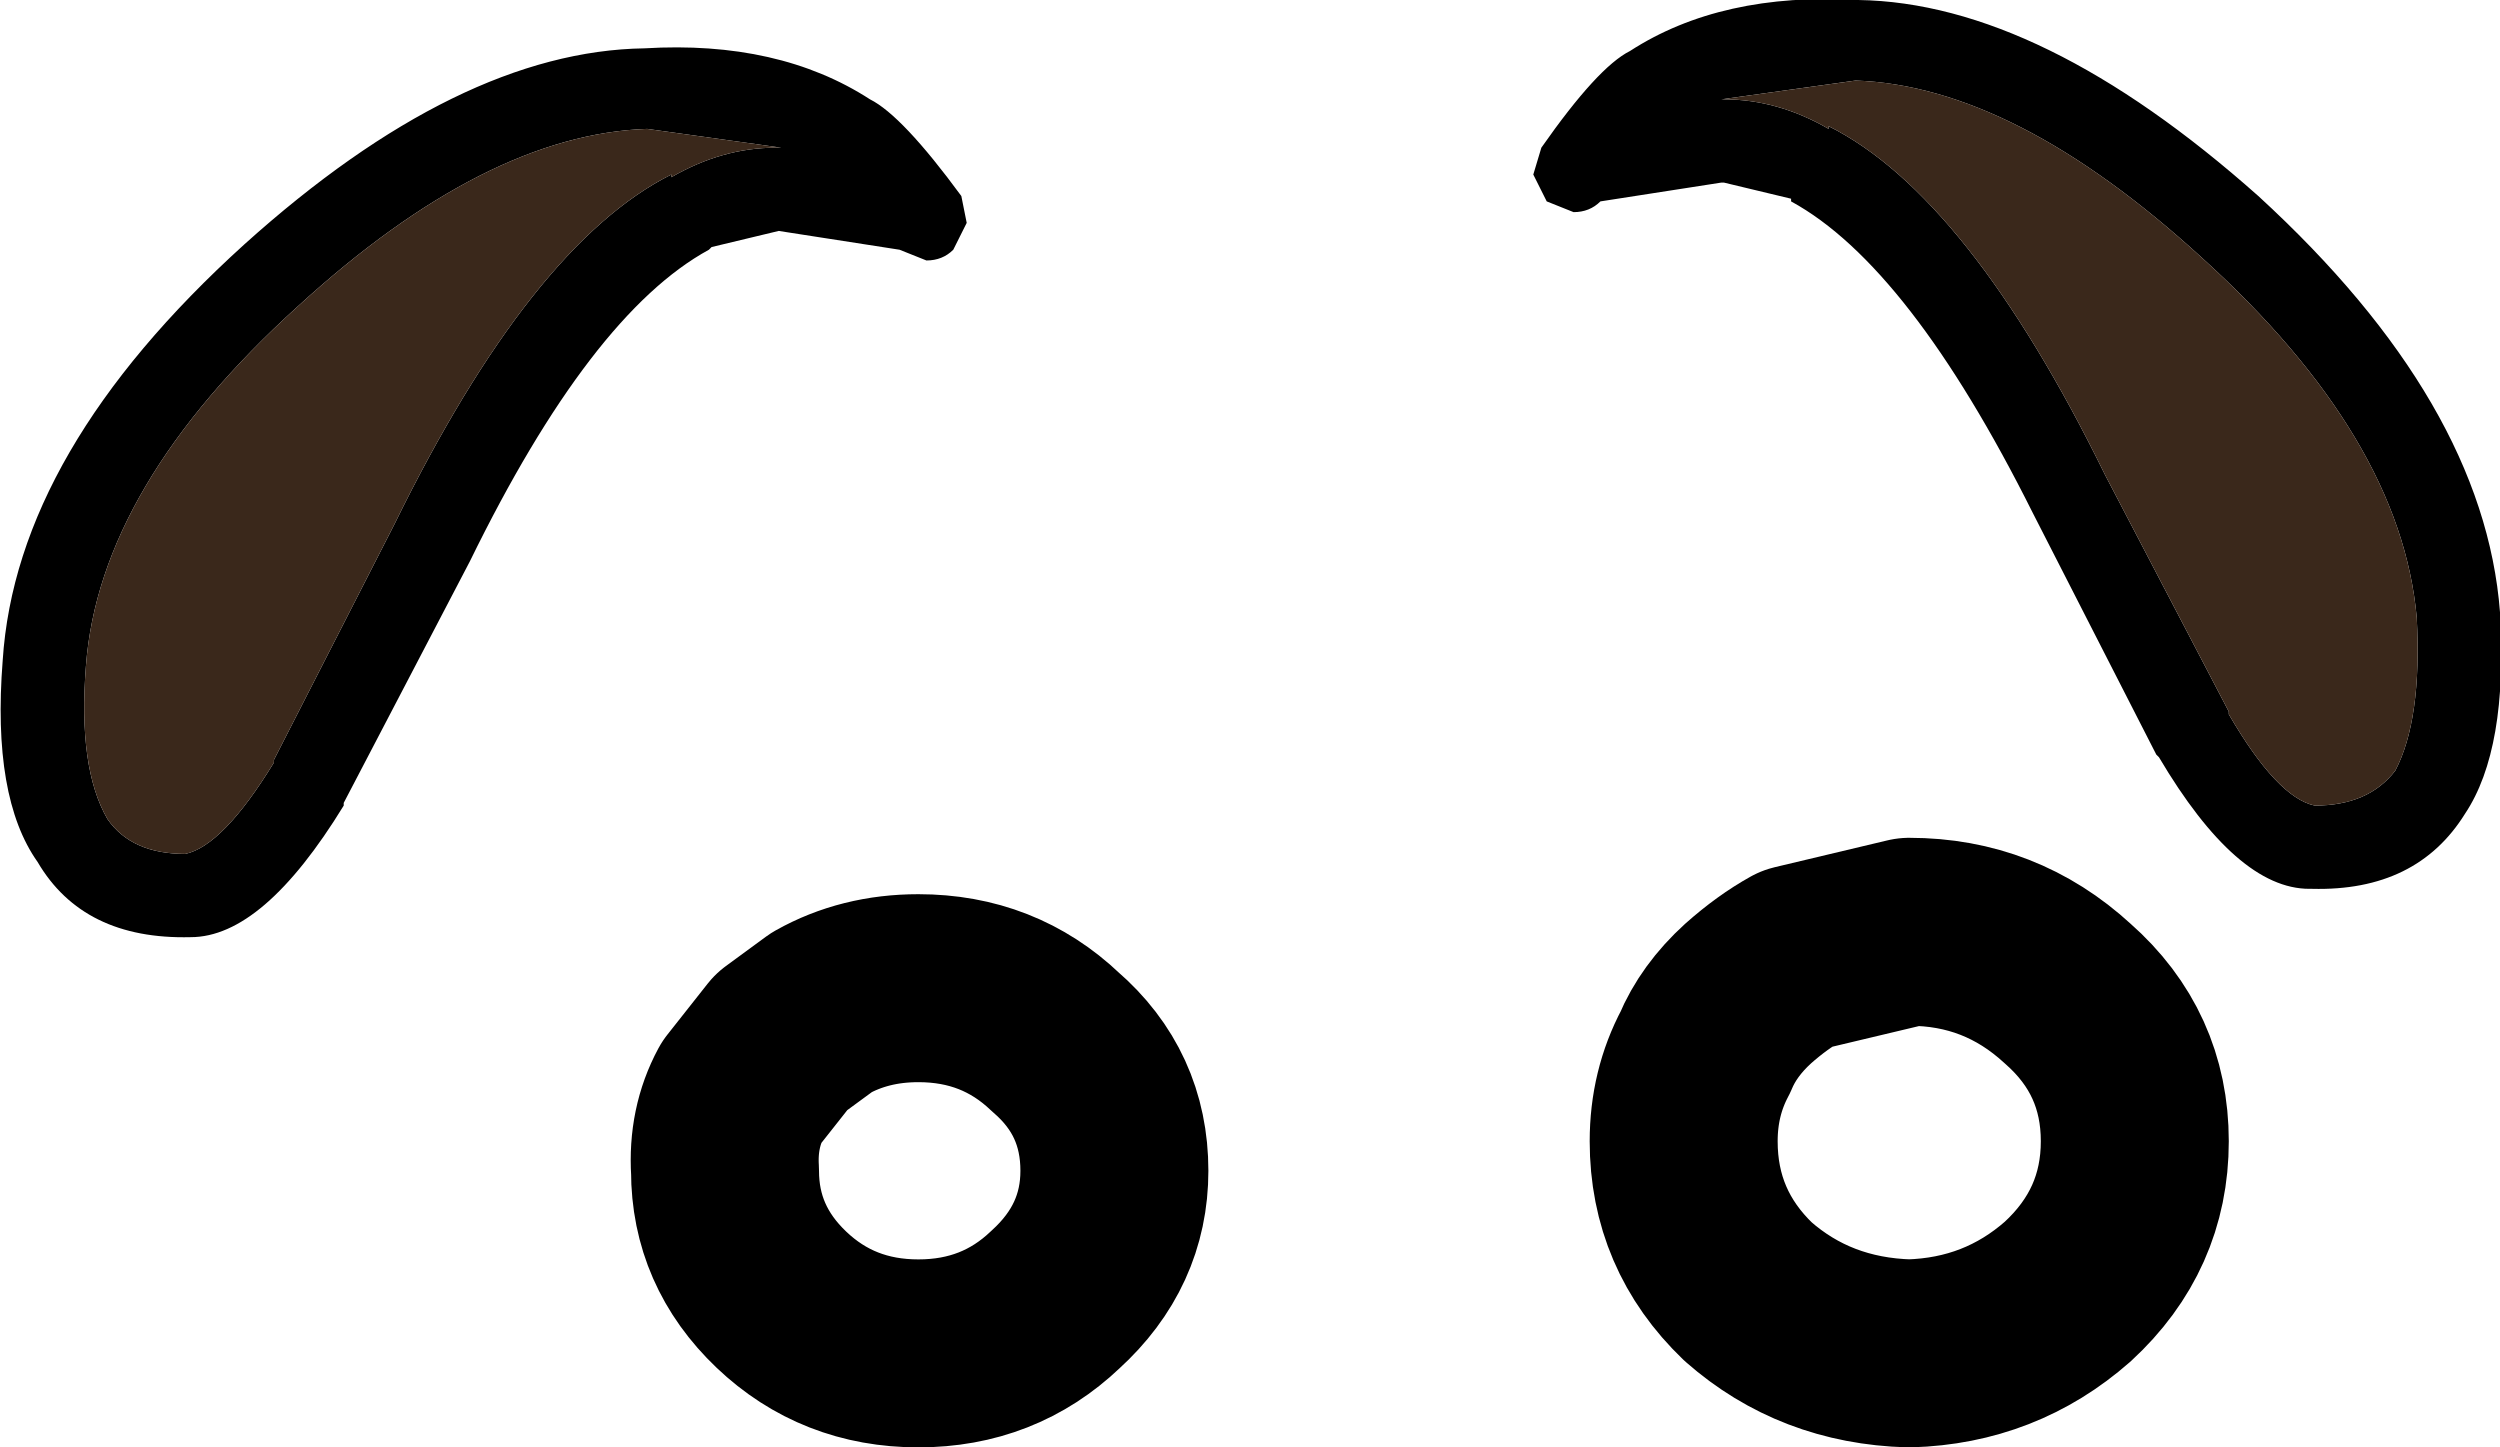 <?xml version="1.0" encoding="UTF-8" standalone="no"?>
<svg xmlns:ffdec="https://www.free-decompiler.com/flash" xmlns:xlink="http://www.w3.org/1999/xlink" ffdec:objectType="shape" height="26.95px" width="46.55px" xmlns="http://www.w3.org/2000/svg">
  <g transform="matrix(1.0, 0.0, 0.0, 1.0, 25.8, 17.65)">
    <path d="M6.75 6.4 Q5.55 5.25 5.55 3.6 5.55 2.7 5.95 1.95 6.2 1.35 6.75 0.85 7.2 0.45 7.65 0.2 L9.75 -0.3 Q11.45 -0.3 12.7 0.85 13.95 1.95 13.95 3.6 13.95 5.25 12.7 6.4 11.45 7.5 9.75 7.55 8.0 7.5 6.75 6.4 M-5.05 4.15 Q-5.05 5.55 -6.15 6.55 -7.2 7.55 -8.7 7.55 -10.2 7.55 -11.25 6.55 -12.3 5.55 -12.3 4.15 -12.35 3.35 -12.0 2.7 L-11.25 1.75 -10.5 1.2 Q-9.7 0.75 -8.7 0.75 -7.2 0.75 -6.15 1.75 -5.05 2.7 -5.05 4.15 Z" fill="none" stroke="#000000" stroke-linecap="round" stroke-linejoin="round" stroke-width="3.5"/>
    <path d="M3.5 -13.7 L3.0 -13.9 2.75 -14.4 2.9 -14.9 Q3.95 -16.4 4.55 -16.7 6.25 -17.8 8.8 -17.65 12.2 -17.6 16.25 -14.0 20.45 -10.15 20.75 -6.25 20.9 -3.7 20.1 -2.5 19.2 -1.05 17.25 -1.1 L17.2 -1.1 Q15.85 -1.1 14.4 -3.55 L14.35 -3.6 12.05 -8.1 Q9.75 -12.7 7.55 -13.9 L7.55 -13.95 6.3 -14.25 6.25 -14.25 4.0 -13.9 Q3.8 -13.7 3.5 -13.7 M6.3 -15.8 Q7.3 -15.8 8.25 -15.25 L8.25 -15.3 Q10.85 -14.0 13.4 -8.8 L15.7 -4.4 15.7 -4.35 Q16.6 -2.8 17.3 -2.65 18.3 -2.65 18.8 -3.3 19.3 -4.25 19.2 -6.15 18.9 -9.5 15.2 -12.85 11.7 -16.05 8.75 -16.15 L6.25 -15.8 6.3 -15.8 M-25.1 -1.6 Q-25.95 -2.8 -25.75 -5.35 -25.5 -9.25 -21.25 -13.1 -17.25 -16.7 -13.8 -16.75 -11.3 -16.9 -9.6 -15.8 -9.0 -15.5 -7.9 -14.0 L-7.8 -13.5 -8.05 -13.0 Q-8.25 -12.8 -8.55 -12.8 L-9.05 -13.0 -11.3 -13.35 -12.55 -13.05 -12.6 -13.0 Q-14.8 -11.8 -17.05 -7.2 L-19.4 -2.7 -19.4 -2.65 Q-20.9 -0.2 -22.25 -0.2 -24.25 -0.15 -25.1 -1.6 M-22.35 -1.75 Q-21.65 -1.9 -20.7 -3.45 L-20.7 -3.5 -18.45 -7.9 Q-15.9 -13.1 -13.3 -14.4 L-13.3 -14.35 Q-12.35 -14.9 -11.35 -14.9 L-11.25 -14.9 -13.75 -15.25 Q-16.75 -15.15 -20.25 -11.95 -23.95 -8.6 -24.2 -5.25 -24.35 -3.35 -23.8 -2.4 -23.35 -1.75 -22.35 -1.75" fill="#000000" fill-rule="evenodd" stroke="none"/>
    <path d="M6.3 -15.8 L6.25 -15.8 8.75 -16.15 Q11.7 -16.05 15.2 -12.85 18.9 -9.5 19.2 -6.15 19.3 -4.25 18.8 -3.3 18.3 -2.65 17.3 -2.65 16.6 -2.8 15.7 -4.35 L15.7 -4.4 13.4 -8.8 Q10.85 -14.0 8.25 -15.3 L8.25 -15.25 Q7.3 -15.8 6.3 -15.8 M-22.35 -1.75 Q-23.35 -1.75 -23.8 -2.4 -24.35 -3.35 -24.2 -5.25 -23.95 -8.6 -20.25 -11.95 -16.75 -15.15 -13.75 -15.25 L-11.25 -14.9 -11.35 -14.9 Q-12.35 -14.9 -13.3 -14.35 L-13.3 -14.4 Q-15.9 -13.1 -18.45 -7.9 L-20.7 -3.5 -20.7 -3.45 Q-21.65 -1.9 -22.35 -1.75" fill="#3a281b" fill-rule="evenodd" stroke="none"/>
  </g>
</svg>
